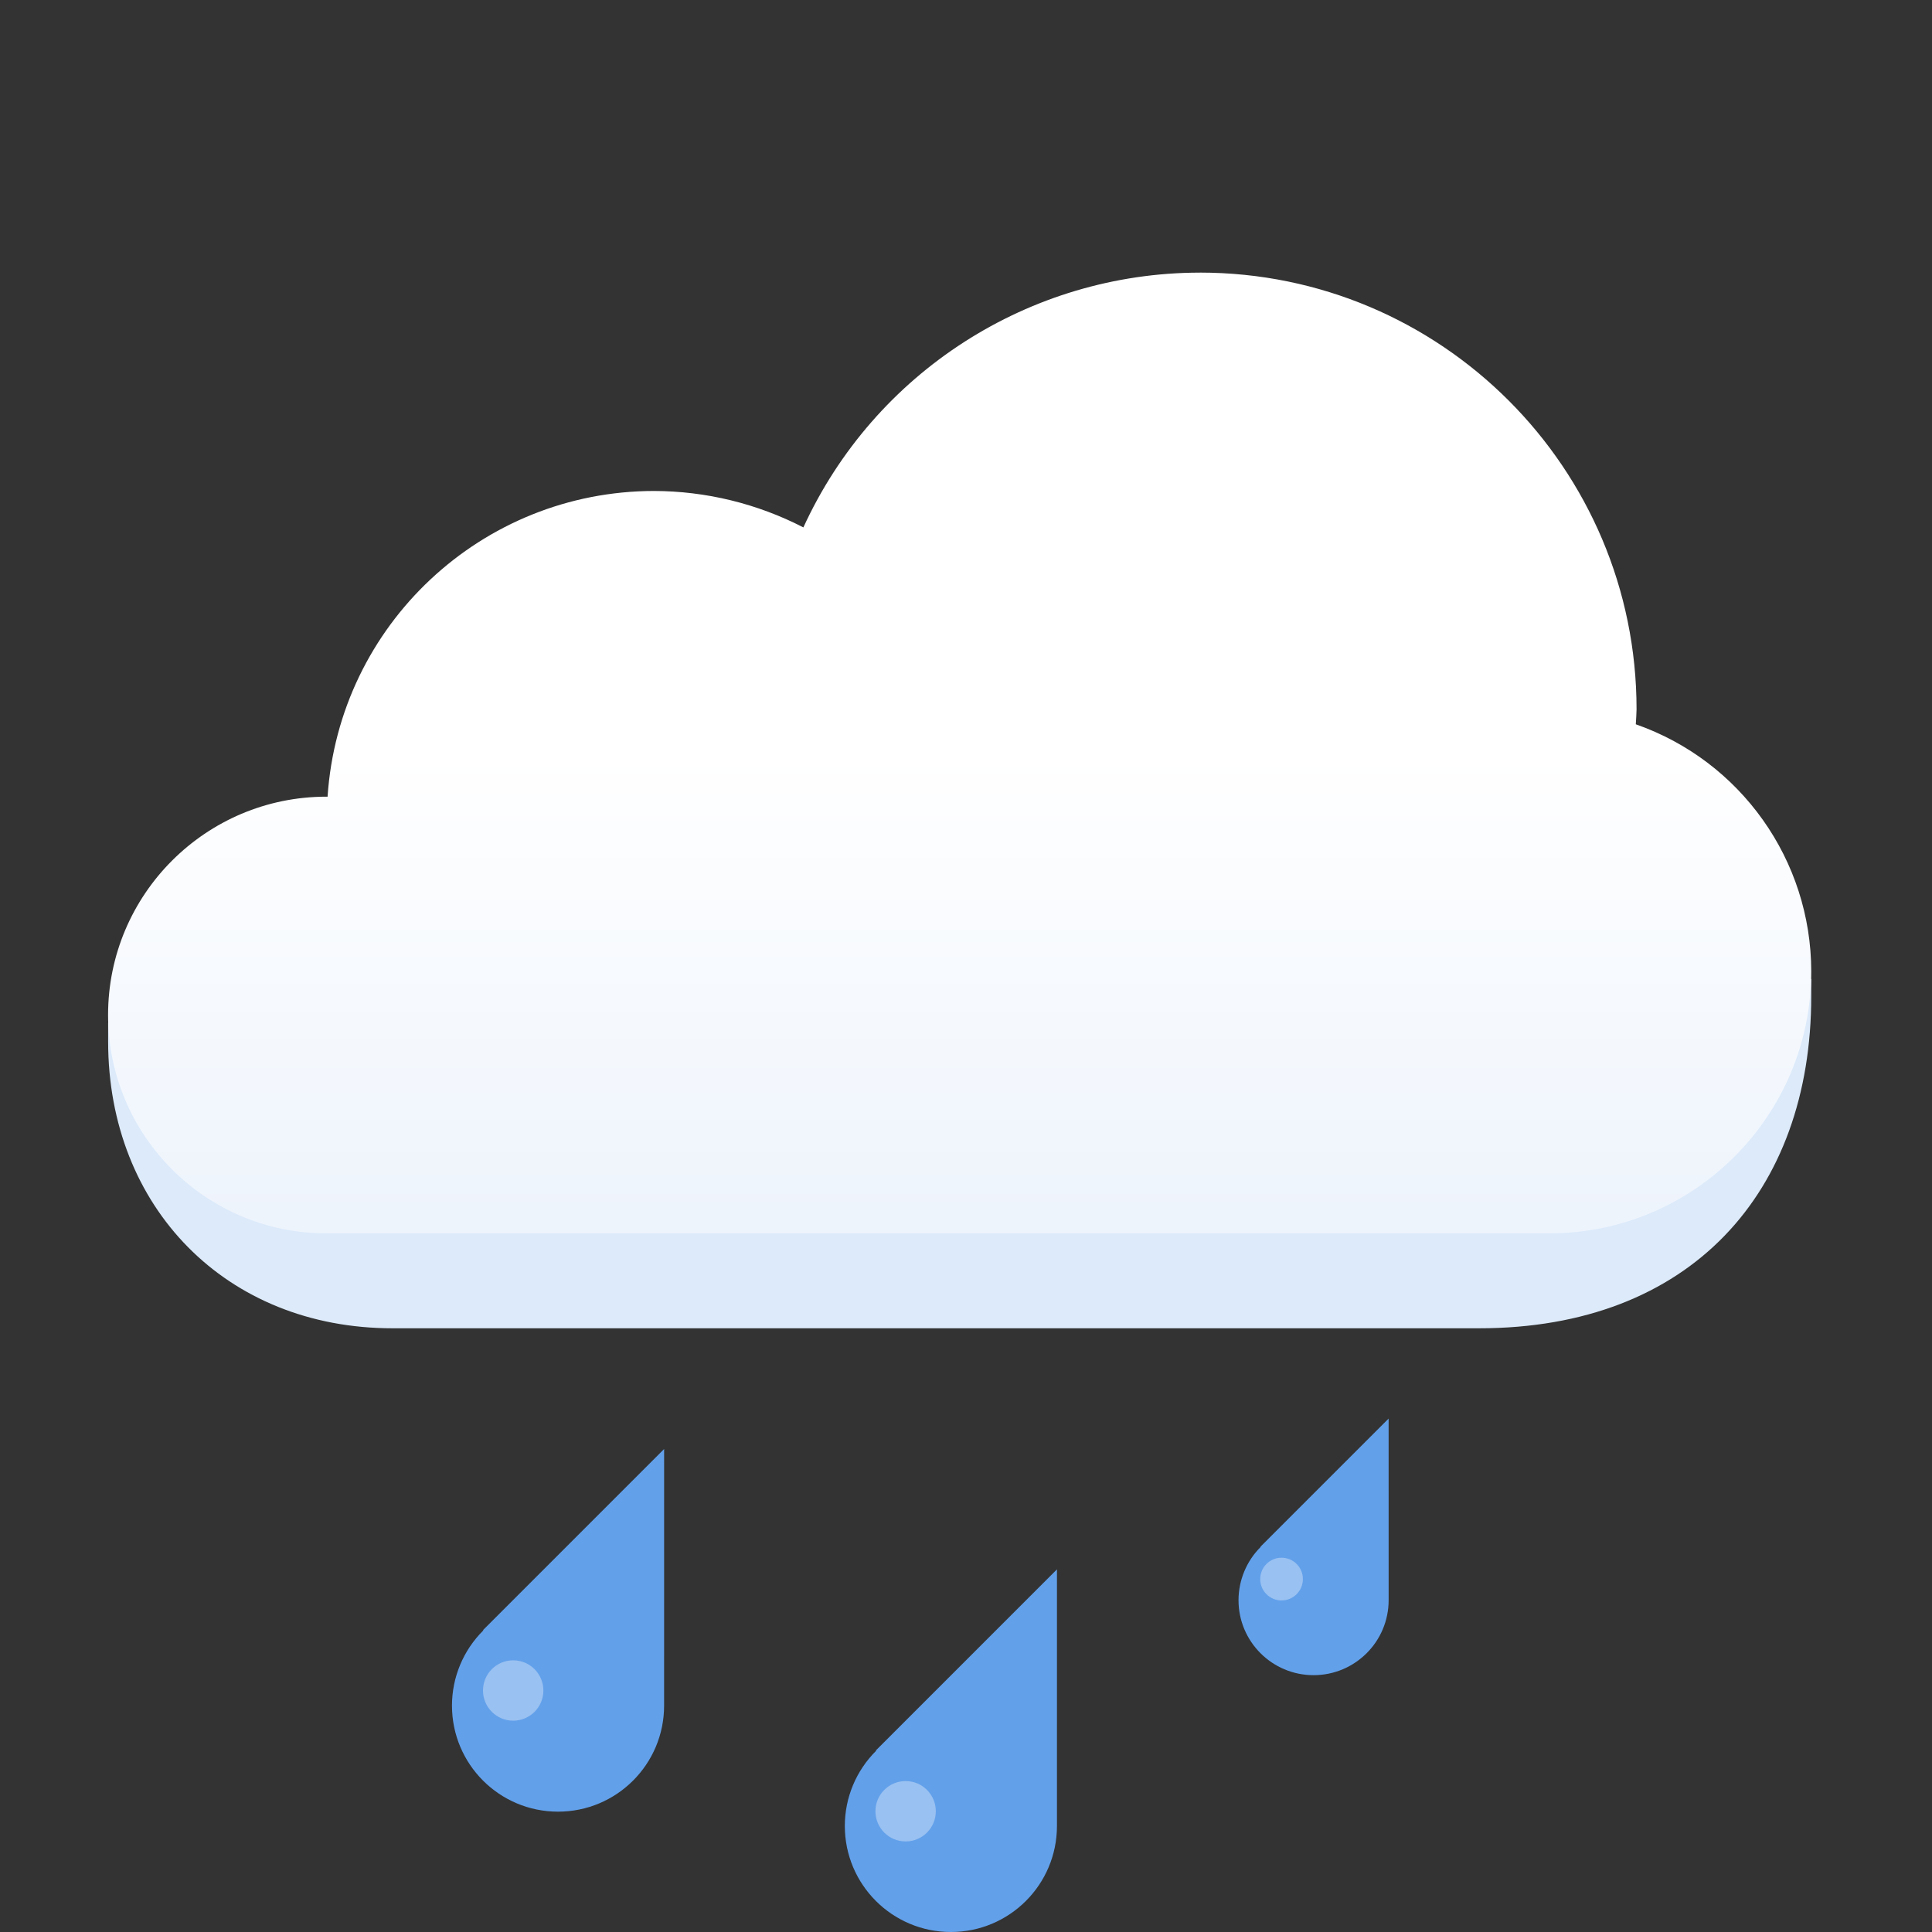 <?xml version="1.0" encoding="UTF-8"?>
<svg width="64" height="64" version="1.1" viewBox="0 0 64 64" xmlns="http://www.w3.org/2000/svg">
    <rect x="0" y="0" width="64" height="64" fill="#333333" stroke="none"/>
    <linearGradient id="a" x1="63.581" x2="63.581" y1="72.502" y2="41.888" gradientTransform="matrix(.5 0 0 .5 -8.3506e-5 4)" gradientUnits="userSpaceOnUse">
        <stop stop-color="#eef4fc" offset="0"/>
        <stop stop-color="#fff" offset="1"/>
    </linearGradient>
    <path d="m39.746 12.174c-5.65 0.006-10.779 3.303-13.133 8.44-1.531-0.789-3.227-1.203-4.949-1.207-5.707 0.008-10.434 4.434-10.813 10.129-0.012 0-0.025 0-0.037-2e-3 -2.965 0-5.51 1.787-6.627 4.34h-0.605v0.627c0 5.5 3.918 9.5 9.418 9.5h36c7 0 11-4.5 11-11v-0.572h-0.512c-0.877-2.475-2.824-4.42-5.301-5.291 0.012-0.164 0.02-0.33 0.025-0.496 0-7.99-6.477-14.467-14.467-14.467z" fill="#dceafa" stroke-width=".5"/>
    <path d="m39.746 9.031c-5.65 0.006-10.779 3.303-13.133 8.44-1.531-0.789-3.227-1.203-4.949-1.207-5.707 0.006-10.434 4.434-10.813 10.129-0.012-0.002-0.025-0.002-0.037-0.002-3.994 0-7.234 3.238-7.234 7.232 0 3.996 3.24 7.234 7.234 7.234h40.506c4.793 0 8.68-3.887 8.68-8.68-4e-3 -3.686-2.334-6.967-5.812-8.184 0.012-0.166 0.02-0.332 0.025-0.496 0-7.99-6.477-14.467-14.467-14.467z" fill="url(#a)" stroke-width=".5"/>
    <g transform="matrix(.5 0 0 .5 -8.3545e-5 4)" fill="#62a0ea">
        <path d="m44 88-12 12 0.027 0.012c-1.332 1.32-2.082 3.113-2.082 4.988 0 3.883 3.144 7.027 7.027 7.027 3.883 2e-5 7.027-3.144 7.027-7.027z"/>
        <path d="m70.027 95.973-12 12 0.027 0.012c-1.332 1.32-2.082 3.113-2.082 4.988 0 3.883 3.144 7.027 7.027 7.027s7.027-3.144 7.027-7.027z"/>
        <path d="m92 85.984-8.492 8.492 0.02 0.008c-0.941 0.934-1.469 2.203-1.473 3.531 0 2.746 2.227 4.969 4.973 4.969s4.973-2.223 4.973-4.969z"/>
    </g>
    <g fill="#99c1f1" stroke-width=".5">
        <path d="m18 56c0 0.553-0.447 1-1 1-0.553 0-1-0.447-1-1s0.447-1 1-1c0.553 0 1 0.447 1 1z"/>
        <path d="m31 60c0 0.553-0.447 1-1 1-0.553 0-1-0.447-1-1s0.447-1 1-1c0.553 0 1 0.447 1 1z"/>
        <path d="m43.16 52.308c0 0.391-0.316 0.709-0.707 0.709-0.391 0-0.707-0.318-0.707-0.709s0.316-0.707 0.707-0.707c0.391 0 0.707 0.316 0.707 0.707z"/>
    </g>
</svg>
